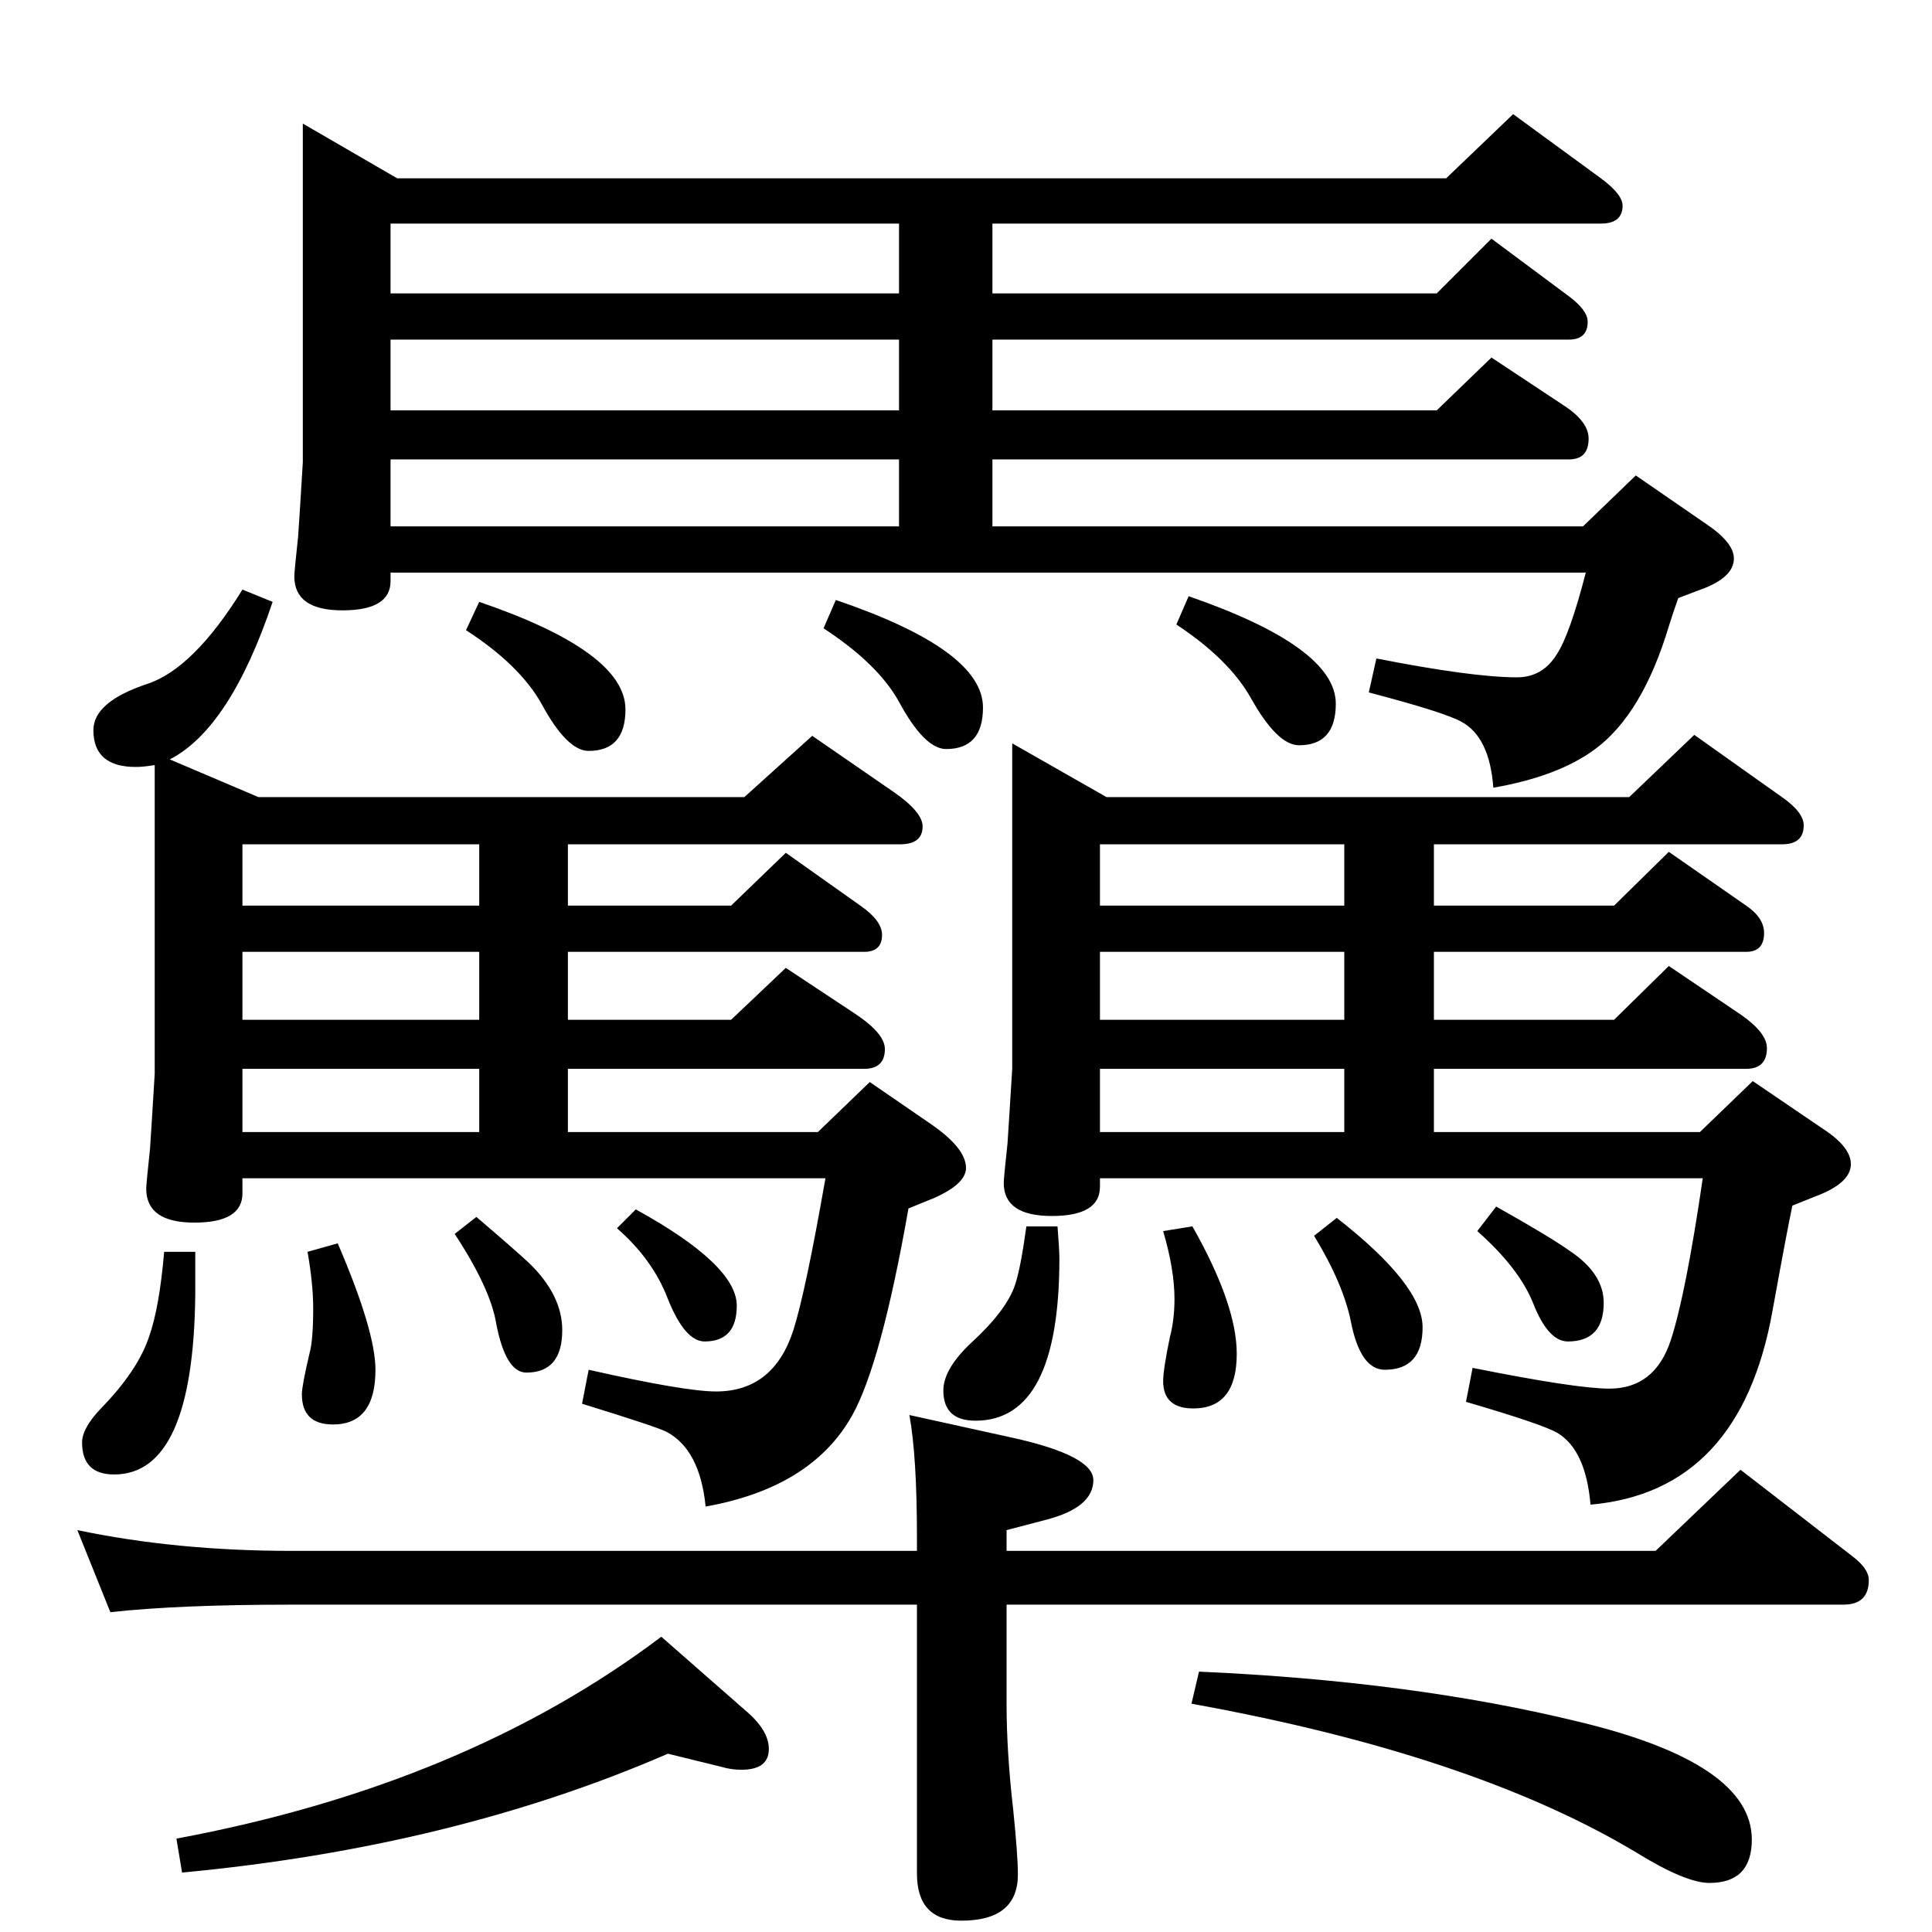 <?xml version="1.0" standalone="no"?>
<!DOCTYPE svg PUBLIC "-//W3C//DTD SVG 1.1//EN" "http://www.w3.org/Graphics/SVG/1.1/DTD/svg11.dtd" >
<svg xmlns="http://www.w3.org/2000/svg" xmlns:xlink="http://www.w3.org/1999/xlink" version="1.1" viewBox="0 -410 2048 2048">
  <g transform="matrix(1 0 0 -1 0 1638)">
   <path fill="currentColor"
d="M164 1237q-12 -2 -20 -2q-45 0 -45 39q0 30 57 49q49 16 101 100l32 -13q-45 -134 -109 -167l94 -40h515l72 65l87 -60q30 -21 30 -36q0 -19 -24 -19h-352v-65h173l58 56l79 -56q23 -16 23 -31q0 -18 -19 -18h-314v-72h173l58 55l71 -47q34 -22 34 -39q0 -21 -22 -21
h-314v-67h265l55 53l64 -44q38 -26 38 -47q0 -17 -34 -32l-27 -11q-29 -165 -60 -220q-43 -76 -155 -96q-6 60 -41 79q-9 5 -90 30l7 36q102 -23 135 -23q61 0 82 65q13 41 34 161h-618v-16q0 -31 -51 -31t-51 36q0 5 4 42l2 31l3 49v327zM508 915h-251v-67h251v67zM508 967
v72h-251v-72h251zM508 1088v65h-251v-65h251zM1520 915v-67h282l56 54l75 -51q29 -19 29 -37q0 -20 -37 -34l-25 -10q-5 -23 -21 -111q-34 -192 -193 -206q-5 58 -35 76q-15 9 -97 33l7 36q110 -22 145 -22q48 0 65 51q16 49 34 172h-639v-9q0 -31 -51 -31t-51 35q0 5 4 42
l2 31l3 48v345l100 -57h554l69 66l93 -66q23 -16 23 -30q0 -20 -23 -20h-369v-65h191l58 57l82 -57q19 -13 19 -29q0 -20 -19 -20h-331v-72h191l58 57l77 -52q27 -19 27 -35q0 -22 -22 -22h-331zM1425 915h-259v-67h259v67zM1425 967v72h-259v-72h259zM1425 1088v65h-259
v-65h259zM174 721h33v-45q-2 -191 -86 -191q-34 0 -34 34q0 15 20 36q39 40 51 76q11 31 16 90zM358 730q40 -93 40 -134q0 -58 -45 -58q-33 0 -33 32q0 9 8 43q4 14 4 48q0 26 -6 60zM505 758q41 -35 56 -49q35 -34 35 -71q0 -45 -38 -45q-22 0 -32 52q-6 37 -44 95z
M674 766q107 -59 107 -102q0 -38 -34 -38q-21 0 -39 45q-16 42 -54 75zM1088 748h33q2 -25 2 -34q0 -172 -89 -172q-34 0 -34 32q0 23 30 51q37 34 46 61q6 18 12 62zM1264 748q47 -83 47 -135q0 -58 -46 -58q-32 0 -32 29q0 12 7 46q5 19 5 41q0 31 -12 72zM1417 757
q91 -71 91 -116t-40 -45q-26 0 -36 51q-8 40 -39 91zM1586 769q57 -32 78 -47q36 -24 36 -55q0 -41 -38 -41q-21 0 -37 41q-15 37 -59 76zM1067 347v-61v-44q0 -51 7 -112q5 -49 5 -69q0 -49 -60 -49q-47 0 -47 50v224v61h-663q-120 0 -192 -8l-35 87q105 -22 227 -22h663
v15q0 85 -8 129l109 -24q86 -19 86 -45q0 -29 -50 -42l-42 -11v-22h688l90 86l119 -92q17 -13 17 -25q0 -26 -27 -26h-887zM1271 276q226 -10 402 -53q184 -44 184 -125q0 -46 -45 -46q-25 0 -77 32q-173 104 -472 158zM708 189q-228 -99 -515 -126l-6 36q306 57 514 214
l89 -78q25 -21 25 -41q0 -22 -29 -22q-11 0 -21 3zM1052 1561v-71h626l56 54l74 -51q30 -20 30 -37q0 -21 -38 -34l-21 -8q-7 -20 -10 -30q-28 -93 -78 -130q-39 -29 -108 -41q-4 54 -34 70q-18 10 -98 31l8 36q102 -20 149 -20q27 0 42 24q14 21 31 87h-1267v-9
q0 -31 -51 -31t-51 36q0 5 4 42l2 30l3 49v359l100 -58h1112l71 68l93 -68q23 -17 23 -29q0 -19 -23 -19h-645v-74h471l58 58l82 -61q20 -15 20 -27q0 -19 -20 -19h-611v-75h471l58 56l77 -51q26 -17 26 -35q0 -22 -21 -22h-611zM953 1561h-539v-71h539v71zM953 1613v75
h-539v-75h539zM953 1737v74h-539v-74h539zM508 1410q155 -53 155 -114q0 -44 -39 -44q-23 0 -50 50q-23 41 -80 78zM886 1412q156 -53 156 -114q0 -44 -39 -44q-23 0 -50 50q-22 40 -80 78zM1260 1416q156 -54 156 -114q0 -44 -39 -44q-23 0 -51 50q-23 41 -79 78z" />
  </g>

</svg>
